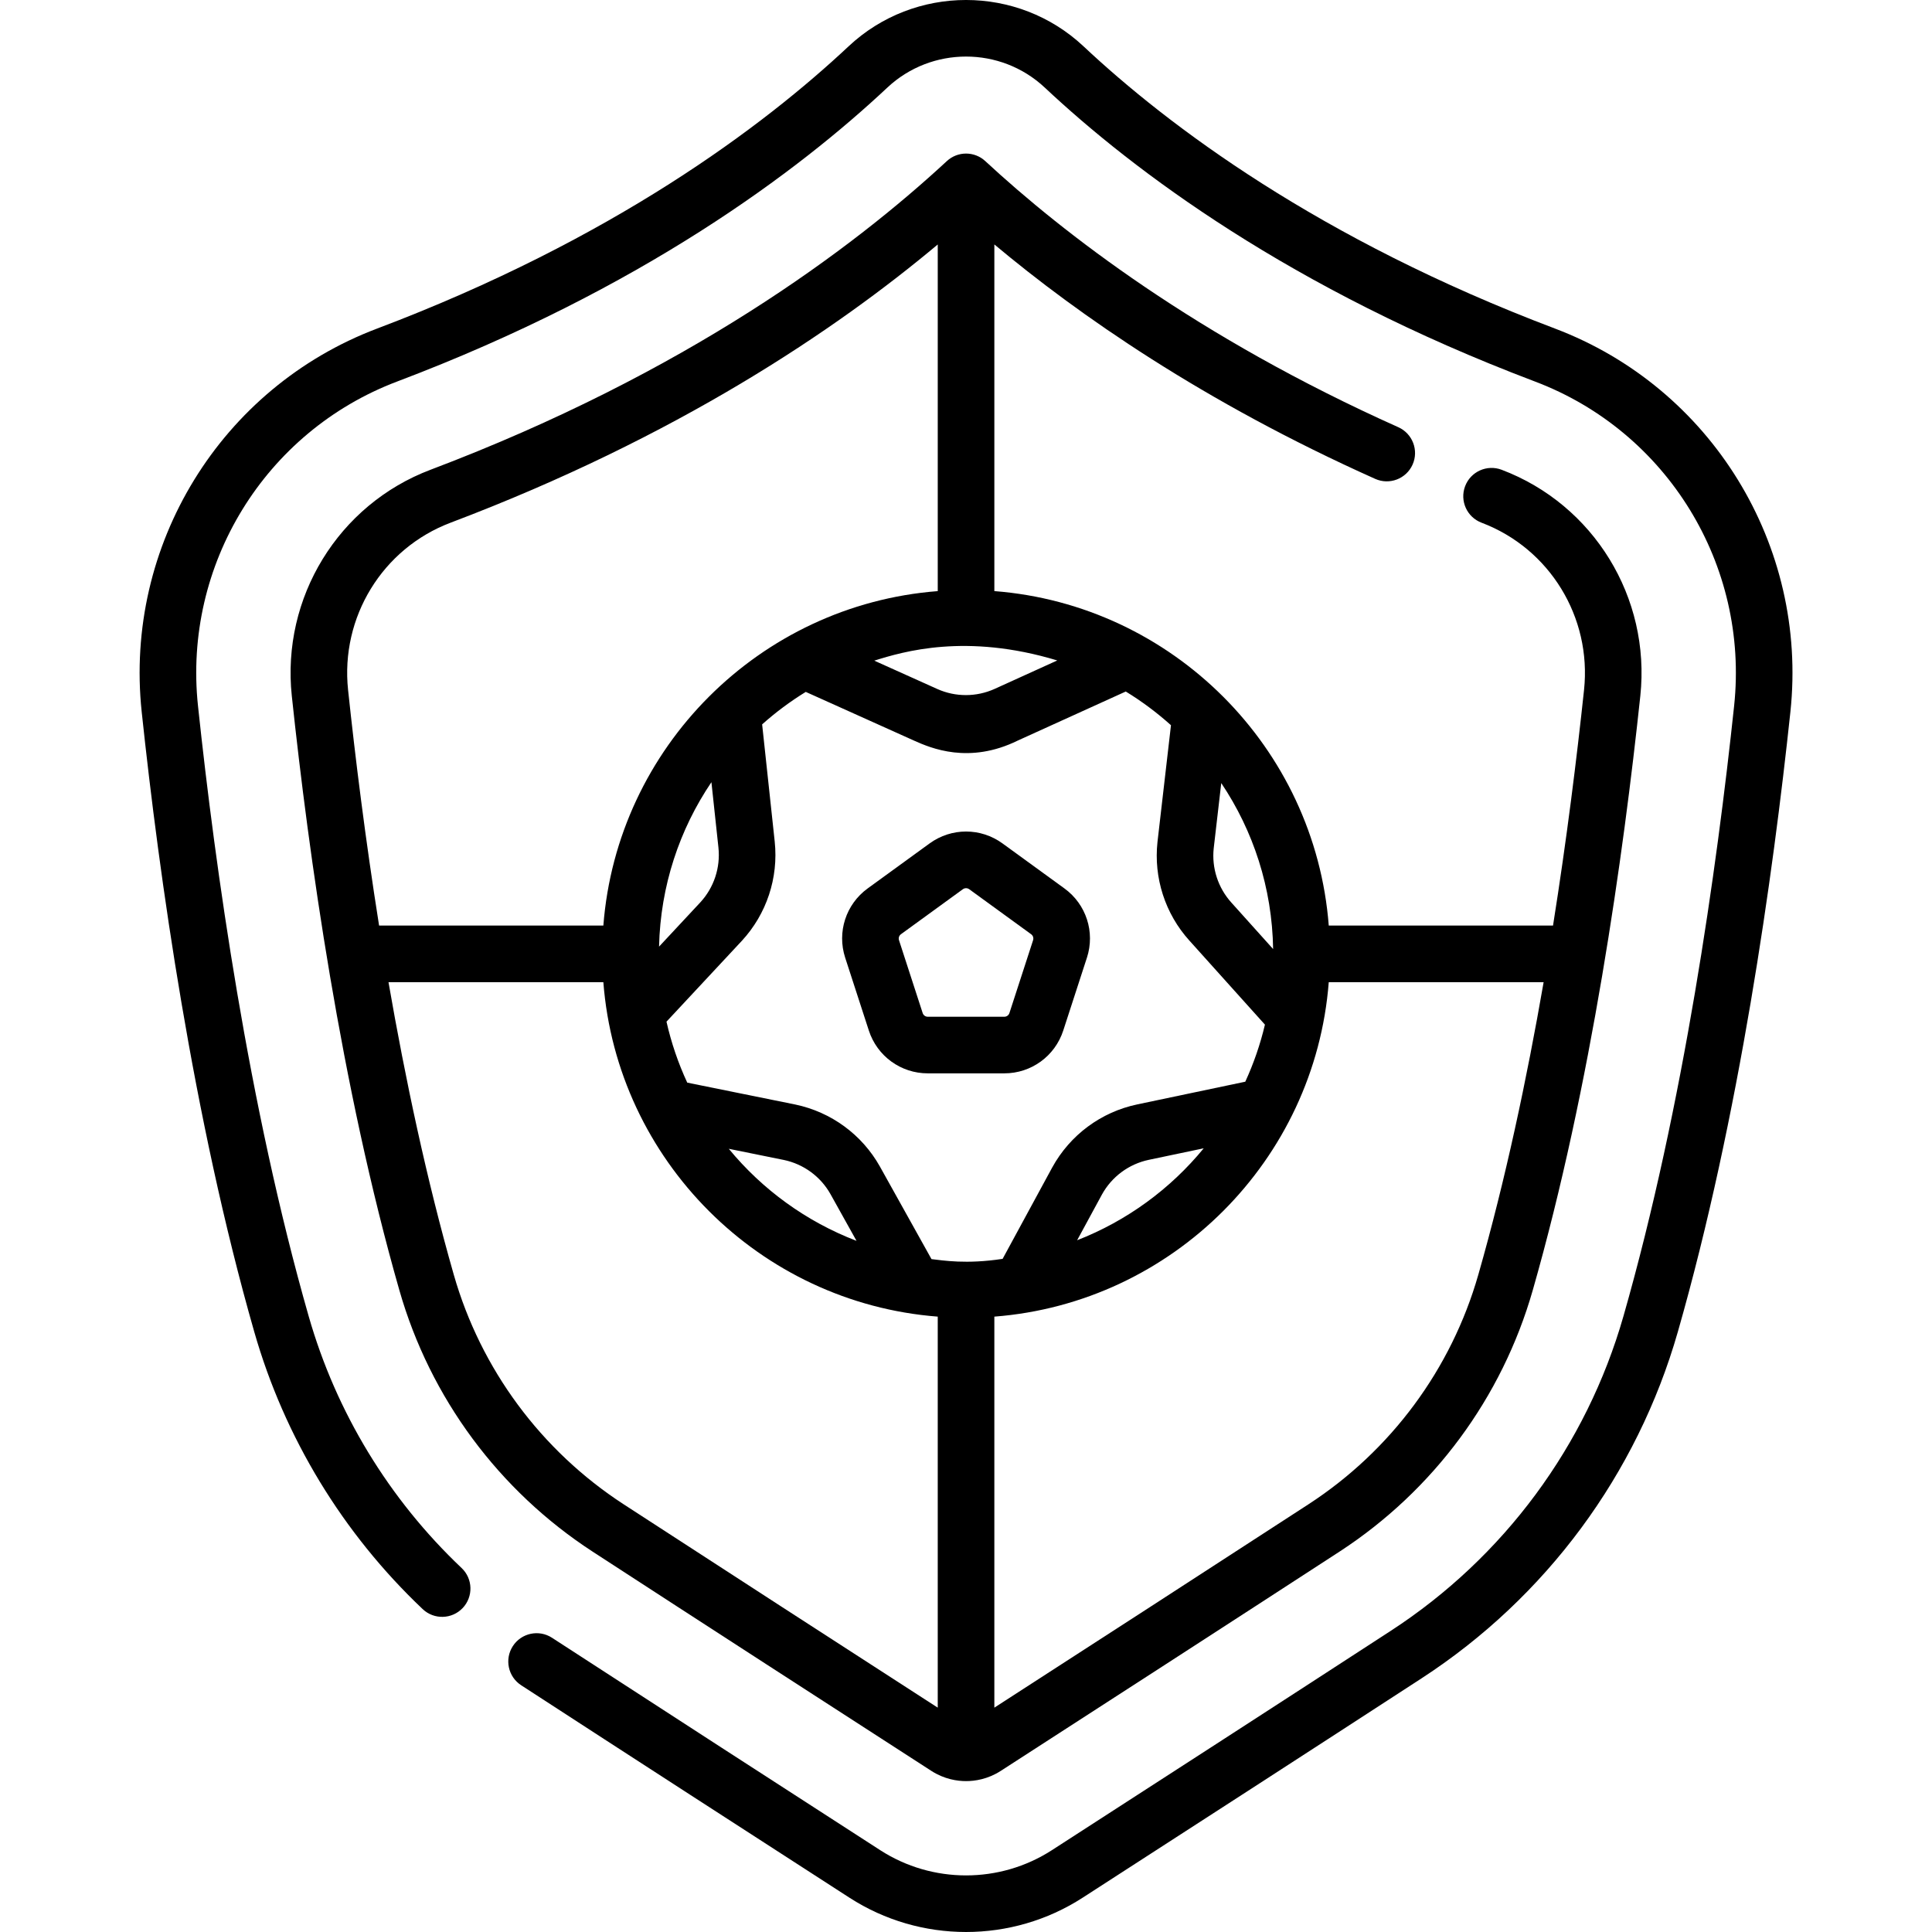 <svg height="512pt" viewBox="-37 0 512 512.001" width="512pt" xmlns="http://www.w3.org/2000/svg"><path d="m375.082 87.07c-62.566-23.66-102.477-53.73-124.938-74.793-17.457-16.371-44.805-16.371-62.262 0-22.461 21.062-62.371 51.133-124.938 74.793-41.426 15.664-67.086 57.438-62.395 101.578 4.629 43.566 13.562 107.438 29.832 164.305 8.016 28.012 23.449 53.418 44.633 73.48 3.008 2.848 7.754 2.715 10.602-.289 2.848-3.008 2.719-7.758-.289-10.605-19.234-18.215-33.25-41.285-40.523-66.715-15.973-55.832-24.77-118.781-29.336-161.762-3.969-37.355 17.734-72.703 52.785-85.957 64.863-24.531 106.438-55.891 129.891-77.883 11.703-10.977 30.039-10.977 41.742 0 23.453 21.992 65.027 53.352 129.891 77.883 35.051 13.25 56.754 48.602 52.785 85.957-4.566 42.977-13.363 105.93-29.336 161.762-9.809 34.285-31.707 63.891-61.66 83.367-28.32 18.414-64.465 41.773-89.797 58.121-13.824 8.922-31.688 8.922-45.508 0-24.258-15.656-59.035-38.129-86.973-56.285-3.473-2.258-8.117-1.27-10.375 2.203-2.258 3.473-1.27 8.121 2.203 10.379 27.953 18.168 62.746 40.648 87.012 56.309 9.379 6.055 20.133 9.082 30.883 9.082 10.754 0 21.508-3.027 30.891-9.082 25.344-16.355 61.5-39.723 89.84-58.148 32.984-21.449 57.098-54.055 67.902-91.816 16.27-56.867 25.203-120.738 29.832-164.305 4.691-44.141-20.969-85.91-62.395-101.578zm0 0"/><path d="m327.438 126.906c3.781 1.691 8.219 0 9.91-3.781s-.004-8.219-3.781-9.91c-53.301-23.852-88.941-51.516-109.457-70.52-2.875-2.664-7.316-2.664-10.191 0-25.004 23.164-69.039 56.16-136.824 81.793-24.418 9.234-39.535 33.879-36.766 59.934 4.461 41.992 13.027 103.414 28.512 157.523 8.148 28.488 26.348 53.09 51.25 69.281 28.418 18.48 64.477 41.785 89.723 58.078 3.48 2.242 6.922 2.711 9.199 2.711 2.281 0 5.727-.469 9.199-2.711 25.316-16.34 61.434-39.68 89.727-58.078 24.898-16.188 43.102-40.793 51.25-69.281 15.484-54.117 24.051-115.531 28.512-157.523 2.77-26.055-12.348-50.699-36.766-59.934-3.871-1.461-8.203.488-9.668 4.367-1.465 3.875.488 8.203 4.363 9.668 18.035 6.82 29.203 25.043 27.156 44.312-1.91 17.945-4.574 39.484-8.219 62.449h-59.434c-3.648-47.203-41.426-84.984-88.621-88.637v-91.867c22.199 18.586 55.371 41.742 100.926 62.125zm-245.039 11.617c59.871-22.641 101.93-50.953 129.113-73.734v91.863c-47.191 3.648-84.969 41.434-88.617 88.633h-59.434c-3.645-22.965-6.312-44.5-8.219-62.449-2.047-19.27 9.117-37.492 27.156-44.312zm204.246 69c8.473 12.621 13.492 27.734 13.746 43.988l-11.059-12.309c-3.547-3.922-5.25-9.191-4.684-14.406zm-8.457 41.727 20.031 22.289c-1.242 5.258-2.996 10.316-5.207 15.125l-28.629 6.016c-9.598 2.016-17.809 8.102-22.543 16.727l-13.137 24.203c-9.688 1.48-15.836.406-18.848.07l-13.691-24.57c-4.742-8.434-12.895-14.41-22.41-16.402l-28.629-5.801c-2.375-5.121-4.227-10.527-5.5-16.156l19.973-21.426c6.559-7.102 9.73-16.688 8.707-26.309l-3.332-31.051c3.586-3.195 7.449-6.078 11.562-8.605l28.766 12.941c4.34 1.938 14.5 6.32 27.453-.059l28.586-12.984c4.266 2.609 8.273 5.605 11.98 8.934l-3.574 30.926c-1.043 9.516 2.039 19.047 8.441 26.133zm3.809 55.062c-8.828 10.773-20.363 19.23-33.547 24.367l6.559-12.086c2.605-4.75 7.145-8.117 12.457-9.23zm-130.465-97.023 1.859 17.32c.566 5.312-1.191 10.613-4.789 14.512l-10.949 11.746c.375-16.105 5.426-31.078 13.879-43.578zm38.453 121.551c-13.301-5.098-24.945-13.574-33.848-24.395l14.59 2.957c5.234 1.094 9.738 4.398 12.348 9.035zm36.59-146.266c-4.816 2.168-10.344 2.18-15.145.035l-16.742-7.531c7.688-2.41 24.324-7.367 48.496-.051zm-98.309 216.078c-21.867-14.219-37.852-35.824-45.008-60.832-7.184-25.121-12.855-51.898-17.305-77.531h56.941c3.648 47.199 41.426 84.984 88.617 88.633v103.625c-24.676-15.934-57.18-36.945-83.246-53.895zm226.5-60.832c-7.152 25.008-23.137 46.613-45.004 60.832-25.961 16.879-58.508 37.918-83.25 53.895v-103.625c47.195-3.648 84.973-41.434 88.621-88.633h56.945c-4.453 25.633-10.125 52.41-17.312 77.531zm0 0"/><path d="m245.078 235.441-16.414-11.93c-5.773-4.195-13.531-4.199-19.305 0l-16.418 11.93c-5.77 4.195-8.168 11.574-5.961 18.359l6.27 19.301c2.203 6.785 8.48 11.348 15.617 11.348h20.289c7.137 0 13.41-4.559 15.617-11.348l6.27-19.301h.004c2.203-6.789-.195-14.168-5.969-18.359zm-8.301 13.723-6.27 19.301c-.191.59-.734.984-1.352.984h-20.289c-.617 0-1.16-.395-1.352-.984l-6.27-19.301c-.191-.586.016-1.223.516-1.586l16.414-11.93c.25-.18.543-.27.836-.27s.586.09.836.27l16.414 11.93c.5.363.707 1 .516 1.586zm0 0"/></svg>
